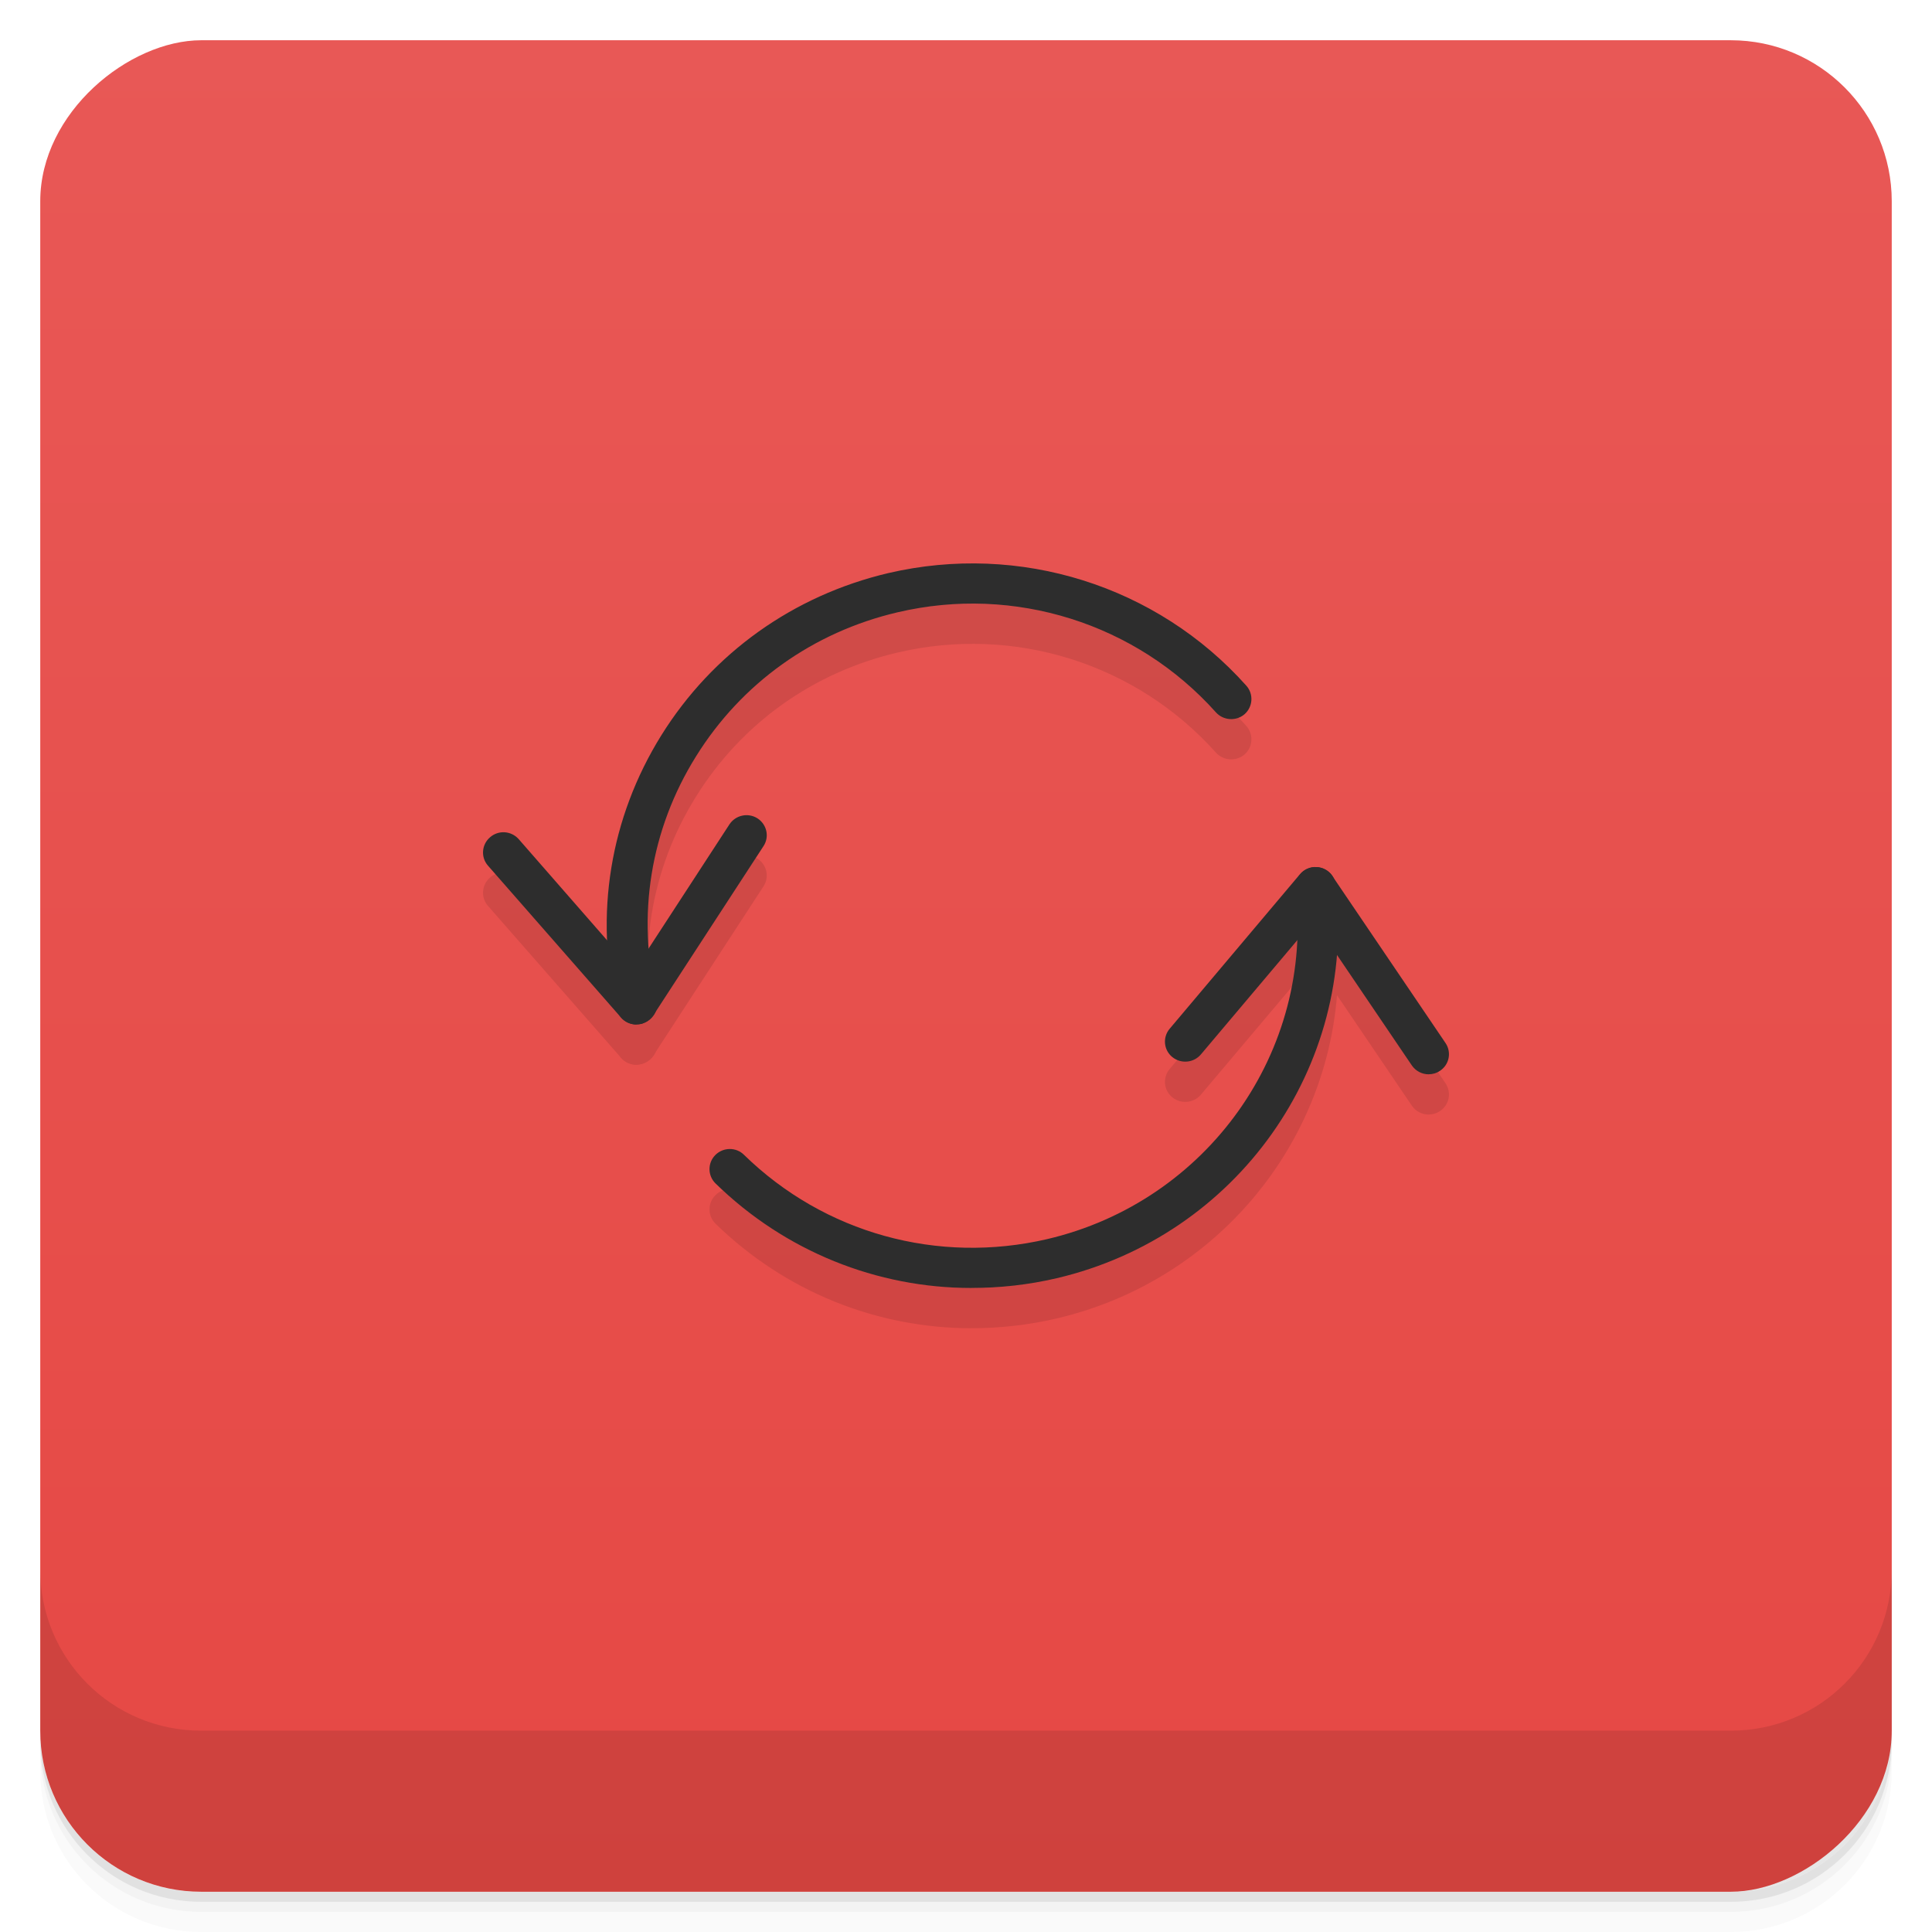<?xml version="1.0" encoding="UTF-8" standalone="no"?>
<svg
   xmlns:dc="http://purl.org/dc/elements/1.1/"
   xmlns:cc="http://creativecommons.org/ns#"
   xmlns:rdf="http://www.w3.org/1999/02/22-rdf-syntax-ns#"
   xmlns:svg="http://www.w3.org/2000/svg"
   xmlns="http://www.w3.org/2000/svg"
   xmlns:sodipodi="http://sodipodi.sourceforge.net/DTD/sodipodi-0.dtd"
   xmlns:inkscape="http://www.inkscape.org/namespaces/inkscape"
   viewBox="0 0 48 48"
   version="1.1"
   id="svg37321"
   sodipodi:docname="transcoder.svg">
  <sodipodi:namedview
     pagecolor="#ffffff"
     bordercolor="#666666"
     borderopacity="1"
     objecttolerance="10"
     gridtolerance="10"
     guidetolerance="10"
     inkscape:pageopacity="0"
     inkscape:pageshadow="2"
     inkscape:window-width="640"
     inkscape:window-height="480"
     id="namedview37323" />
  <defs
     id="defs37269">
    <linearGradient
       id="linearGradient3764"
       x1="1"
       x2="47"
       gradientUnits="userSpaceOnUse"
       gradientTransform="translate(-48,0.002)">
      <stop
         stop-color="#e64844"
         stop-opacity="1"
         id="stop37254" />
      <stop
         offset="1"
         stop-color="#e85856"
         stop-opacity="1"
         id="stop37256" />
    </linearGradient>
    <clipPath
       id="clipPath-883432233">
      <g
         transform="translate(0,-1004.362)"
         id="g37261">
        <rect
           rx="4"
           y="1005.36"
           x="1"
           height="46"
           width="46"
           fill="#1890d0"
           id="rect37259" />
      </g>
    </clipPath>
    <clipPath
       id="clipPath-913005102">
      <g
         transform="translate(0,-1004.362)"
         id="g37266">
        <rect
           rx="4"
           y="1005.36"
           x="1"
           height="46"
           width="46"
           fill="#1890d0"
           id="rect37264" />
      </g>
    </clipPath>
  </defs>
  <g
     id="g37277">
    <path
       d="m 1 43 l 0 0.25 c 0 2.216 1.784 4 4 4 l 38 0 c 2.216 0 4 -1.784 4 -4 l 0 -0.25 c 0 2.216 -1.784 4 -4 4 l -38 0 c -2.216 0 -4 -1.784 -4 -4 z m 0 0.5 l 0 0.5 c 0 2.216 1.784 4 4 4 l 38 0 c 2.216 0 4 -1.784 4 -4 l 0 -0.5 c 0 2.216 -1.784 4 -4 4 l -38 0 c -2.216 0 -4 -1.784 -4 -4 z"
       opacity="0.02"
       id="path37271" />
    <path
       d="m 1 43.25 l 0 0.25 c 0 2.216 1.784 4 4 4 l 38 0 c 2.216 0 4 -1.784 4 -4 l 0 -0.25 c 0 2.216 -1.784 4 -4 4 l -38 0 c -2.216 0 -4 -1.784 -4 -4 z"
       opacity="0.05"
       id="path37273" />
    <path
       d="m 1 43 l 0 0.25 c 0 2.216 1.784 4 4 4 l 38 0 c 2.216 0 4 -1.784 4 -4 l 0 -0.25 c 0 2.216 -1.784 4 -4 4 l -38 0 c -2.216 0 -4 -1.784 -4 -4 z"
       opacity="0.1"
       id="path37275" />
  </g>
  <g
     id="g37281">
    <rect
       width="46"
       height="46"
       x="-47"
       y="1"
       rx="4"
       transform="matrix(0,-1,1,0,0,0)"
       fill="url(#linearGradient3764)"
       fill-opacity="1"
       id="rect37279" />
  </g>
  <g
     id="g37297">
    <g
       clip-path="url(#clipPath-883432233)"
       id="g37295">
      <g
         opacity="0.1"
         id="g37293">
        <!-- color: #e85856 -->
        <g
           id="g37291">
          <path
             d="m 15.809 26.453 c -0.145 0 -0.285 -0.063 -0.379 -0.172 l -3.309 -3.777 c -0.18 -0.207 -0.156 -0.523 0.055 -0.703 c 0.211 -0.184 0.527 -0.16 0.711 0.047 l 2.863 3.277 l 2.371 -3.641 c 0.152 -0.234 0.465 -0.301 0.699 -0.152 c 0.234 0.152 0.301 0.461 0.148 0.691 l -2.734 4.199 c -0.086 0.133 -0.23 0.219 -0.391 0.23 c -0.012 0 -0.023 0 -0.035 0 m 0 0"
             stroke="none"
             fill-rule="nonzero"
             fill-opacity="1"
             fill="#000"
             id="path37283" />
          <path
             d="m 35.496 27.691 c -0.164 0 -0.32 -0.078 -0.418 -0.219 l -2.438 -3.598 l -2.805 3.324 c -0.18 0.211 -0.496 0.238 -0.711 0.063 c -0.215 -0.176 -0.242 -0.492 -0.063 -0.703 l 3.234 -3.836 c 0.102 -0.121 0.25 -0.191 0.414 -0.18 c 0.145 0.008 0.305 0.09 0.391 0.219 l 2.813 4.152 c 0.156 0.23 0.094 0.539 -0.137 0.691 c -0.086 0.059 -0.184 0.086 -0.281 0.086 m 0 0"
             stroke="none"
             fill-rule="nonzero"
             fill-opacity="1"
             fill="#000"
             id="path37285" />
          <path
             d="m 24.14 33 c -2.355 0 -4.633 -0.91 -6.363 -2.598 c -0.199 -0.195 -0.199 -0.512 -0.004 -0.707 c 0.195 -0.195 0.516 -0.199 0.711 -0.004 c 1.996 1.949 4.813 2.727 7.535 2.094 c 3.98 -0.934 6.633 -4.668 6.168 -8.684 c -0.031 -0.277 0.168 -0.523 0.441 -0.555 c 0.281 -0.035 0.527 0.164 0.559 0.441 c 0.523 4.523 -2.457 8.719 -6.934 9.77 c -0.703 0.164 -1.41 0.242 -2.113 0.242 m 0 0"
             stroke="none"
             fill-rule="nonzero"
             fill-opacity="1"
             fill="#000"
             id="path37287" />
          <path
             d="m 15.809 26.453 c -0.227 0 -0.434 -0.156 -0.488 -0.383 c -0.559 -2.34 -0.164 -4.754 1.109 -6.801 c 1.273 -2.043 3.277 -3.473 5.637 -4.03 c 3.266 -0.762 6.676 0.309 8.898 2.797 c 0.184 0.207 0.164 0.523 -0.043 0.707 c -0.207 0.18 -0.527 0.16 -0.711 -0.043 c -1.98 -2.215 -5.01 -3.168 -7.91 -2.488 c -2.102 0.492 -3.879 1.762 -5.01 3.582 c -1.133 1.816 -1.477 3.961 -0.977 6.04 c 0.066 0.27 -0.102 0.52 -0.375 0.602 c -0.039 0.008 -0.078 0.012 -0.117 0.012 m 0 0"
             stroke="none"
             fill-rule="nonzero"
             fill-opacity="1"
             fill="#000"
             id="path37289" />
        </g>
      </g>
    </g>
  </g>
  <g
     id="g37313">
    <g
       clip-path="url(#clipPath-913005102)"
       id="g37311">
      <g
         transform="translate(0,-1)"
         id="g37309">
        <!-- color: #e85856 -->
        <g
           id="g37307">
          <path
             d="m 15.809 26.453 c -0.145 0 -0.285 -0.063 -0.379 -0.172 l -3.309 -3.777 c -0.18 -0.207 -0.156 -0.523 0.055 -0.703 c 0.211 -0.184 0.527 -0.16 0.711 0.047 l 2.863 3.277 l 2.371 -3.641 c 0.152 -0.234 0.465 -0.301 0.699 -0.152 c 0.234 0.152 0.301 0.461 0.148 0.691 l -2.734 4.199 c -0.086 0.133 -0.23 0.219 -0.391 0.23 c -0.012 0 -0.023 0 -0.035 0 m 0 0"
             fill="#2d2d2d"
             stroke="none"
             fill-rule="nonzero"
             fill-opacity="1"
             id="path37299" />
          <path
             d="m 35.496 27.691 c -0.164 0 -0.32 -0.078 -0.418 -0.219 l -2.438 -3.598 l -2.805 3.324 c -0.18 0.211 -0.496 0.238 -0.711 0.063 c -0.215 -0.176 -0.242 -0.492 -0.063 -0.703 l 3.234 -3.836 c 0.102 -0.121 0.25 -0.191 0.414 -0.18 c 0.145 0.008 0.305 0.09 0.391 0.219 l 2.813 4.152 c 0.156 0.23 0.094 0.539 -0.137 0.691 c -0.086 0.059 -0.184 0.086 -0.281 0.086 m 0 0"
             fill="#2d2d2d"
             stroke="none"
             fill-rule="nonzero"
             fill-opacity="1"
             id="path37301" />
          <path
             d="m 24.14 33 c -2.355 0 -4.633 -0.91 -6.363 -2.598 c -0.199 -0.195 -0.199 -0.512 -0.004 -0.707 c 0.195 -0.195 0.516 -0.199 0.711 -0.004 c 1.996 1.949 4.813 2.727 7.535 2.094 c 3.98 -0.934 6.633 -4.668 6.168 -8.684 c -0.031 -0.277 0.168 -0.523 0.441 -0.555 c 0.281 -0.035 0.527 0.164 0.559 0.441 c 0.523 4.523 -2.457 8.719 -6.934 9.77 c -0.703 0.164 -1.41 0.242 -2.113 0.242 m 0 0"
             fill="#2d2d2d"
             stroke="none"
             fill-rule="nonzero"
             fill-opacity="1"
             id="path37303" />
          <path
             d="m 15.809 26.453 c -0.227 0 -0.434 -0.156 -0.488 -0.383 c -0.559 -2.34 -0.164 -4.754 1.109 -6.801 c 1.273 -2.043 3.277 -3.473 5.637 -4.03 c 3.266 -0.762 6.676 0.309 8.898 2.797 c 0.184 0.207 0.164 0.523 -0.043 0.707 c -0.207 0.18 -0.527 0.16 -0.711 -0.043 c -1.98 -2.215 -5.01 -3.168 -7.91 -2.488 c -2.102 0.492 -3.879 1.762 -5.01 3.582 c -1.133 1.816 -1.477 3.961 -0.977 6.04 c 0.066 0.27 -0.102 0.52 -0.375 0.602 c -0.039 0.008 -0.078 0.012 -0.117 0.012 m 0 0"
             fill="#2d2d2d"
             stroke="none"
             fill-rule="nonzero"
             fill-opacity="1"
             id="path37305" />
        </g>
      </g>
    </g>
  </g>
  <g
     id="g37319">
    <g
       transform="translate(0,-1004.362)"
       id="g37317">
      <path
         d="m 1 1043.36 0 4 c 0 2.216 1.784 4 4 4 l 38 0 c 2.216 0 4 -1.784 4 -4 l 0 -4 c 0 2.216 -1.784 4 -4 4 l -38 0 c -2.216 0 -4 -1.784 -4 -4 z"
         opacity="0.1"
         id="path37315" />
    </g>
  </g>
</svg>
